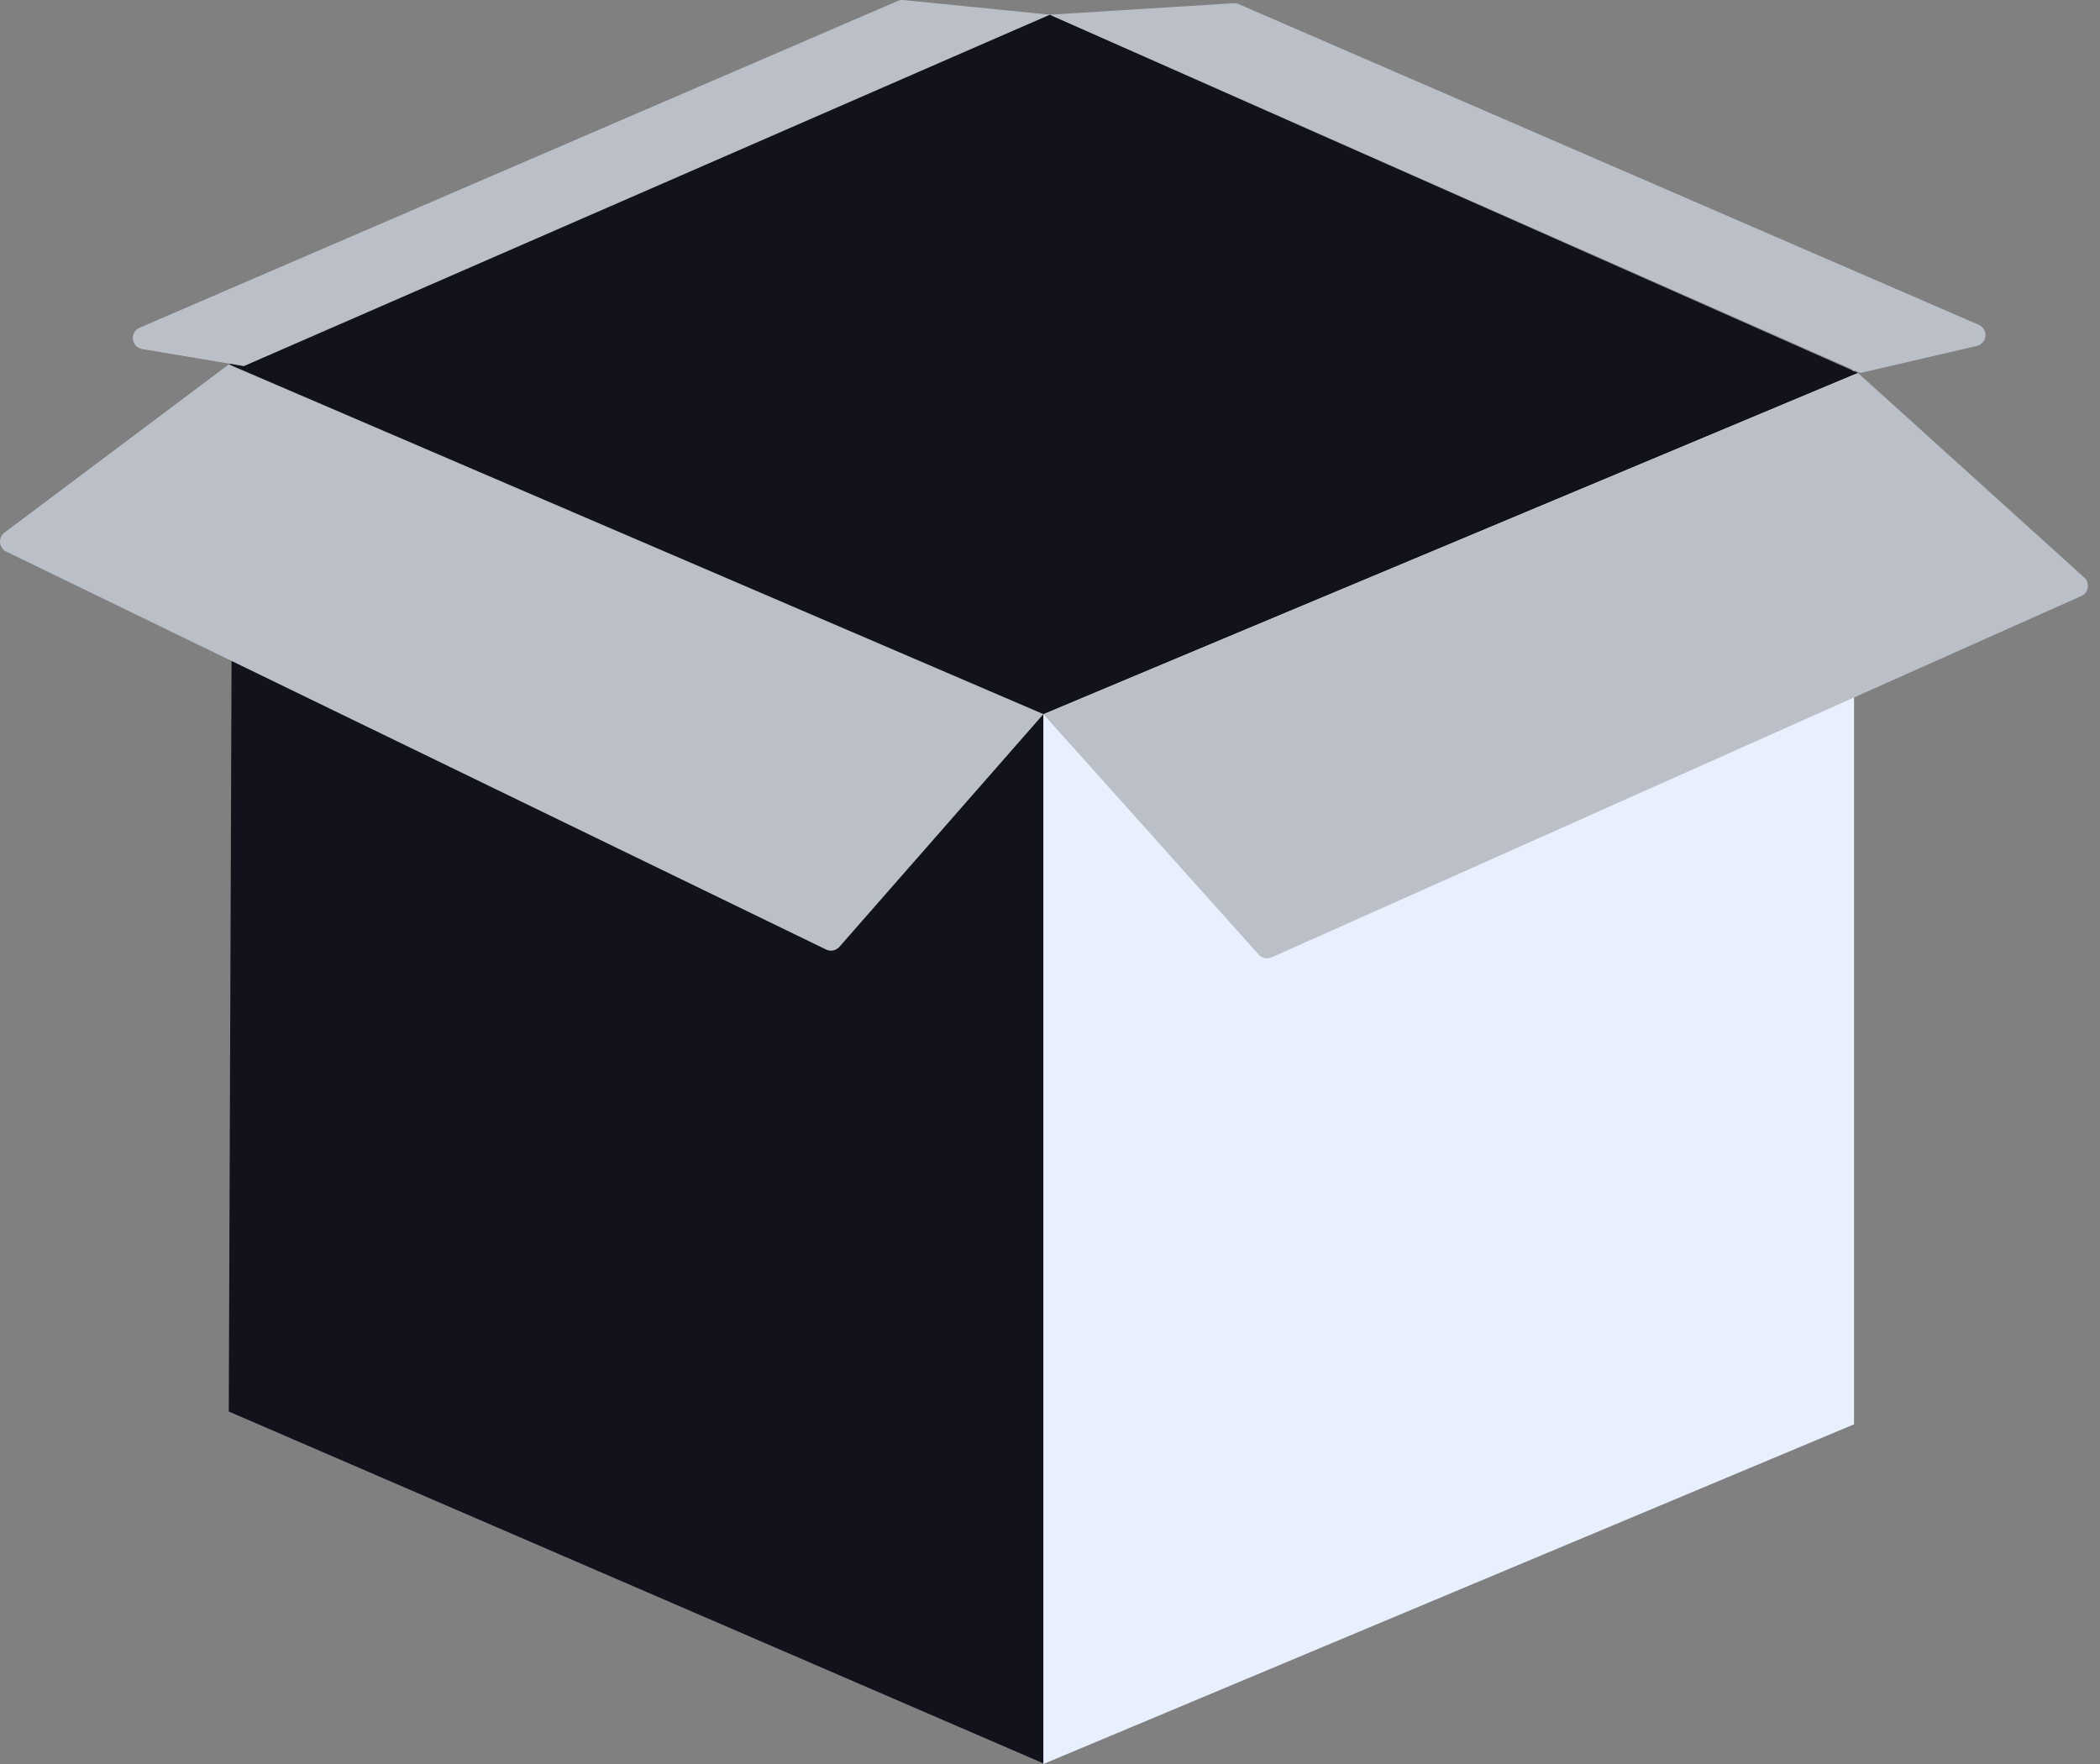 <svg width="100" height="84" viewBox="0 0 100 84" fill="none" xmlns="http://www.w3.org/2000/svg">
<rect x="0" y="0" width="100" height="84" fill="#808080" stroke="none"/>
<path d="M49.685 34.008V83.97L10.894 67.215L11.079 17.434L49.685 34.008Z" fill="#11121B"/>
<path d="M49.685 34.038V84L88.288 67.824V17.593L49.685 34.038Z" fill="#E8F0FE"/>
<path d="M49.685 34.008L88.476 17.761L49.989 0.701L10.894 17.354L49.685 34.008Z" fill="#11121B"/>
<path d="M0.3 26.267L39.338 45.216C39.443 45.267 39.562 45.282 39.676 45.259C39.79 45.236 39.894 45.175 39.971 45.088L49.684 34.008L10.893 17.354L0.213 25.362C0.14 25.417 0.082 25.489 0.045 25.573C0.008 25.657 -0.006 25.748 0.002 25.839C0.011 25.93 0.043 26.017 0.095 26.092C0.147 26.167 0.218 26.227 0.3 26.267V26.267Z" fill="#BBC0C8"/>
<path d="M88.476 17.761L99.249 27.501C99.315 27.56 99.365 27.635 99.394 27.718C99.424 27.802 99.432 27.892 99.418 27.979C99.404 28.067 99.369 28.149 99.315 28.22C99.261 28.29 99.19 28.346 99.109 28.382L60.552 45.59C60.449 45.636 60.334 45.648 60.224 45.624C60.114 45.601 60.014 45.543 59.939 45.459L49.685 34.008L88.476 17.761Z" fill="#BBC0C8"/>
<path d="M49.989 0.7L88.584 17.76L94.134 16.474C94.243 16.449 94.342 16.39 94.415 16.305C94.489 16.221 94.534 16.115 94.544 16.004C94.554 15.892 94.529 15.78 94.472 15.684C94.415 15.587 94.329 15.511 94.226 15.467L58.984 0.197C58.907 0.163 58.823 0.149 58.739 0.154L49.989 0.7Z" fill="#BBC0C8"/>
<path d="M49.989 0.7L11.61 17.434L6.759 16.619C6.647 16.598 6.544 16.541 6.466 16.457C6.389 16.373 6.34 16.267 6.327 16.153C6.315 16.04 6.339 15.925 6.397 15.827C6.455 15.728 6.543 15.65 6.648 15.606L42.76 0.042C42.84 0.009 42.927 -0.005 43.013 0.002L49.989 0.7Z" fill="#BBC0C8"/>
</svg>
